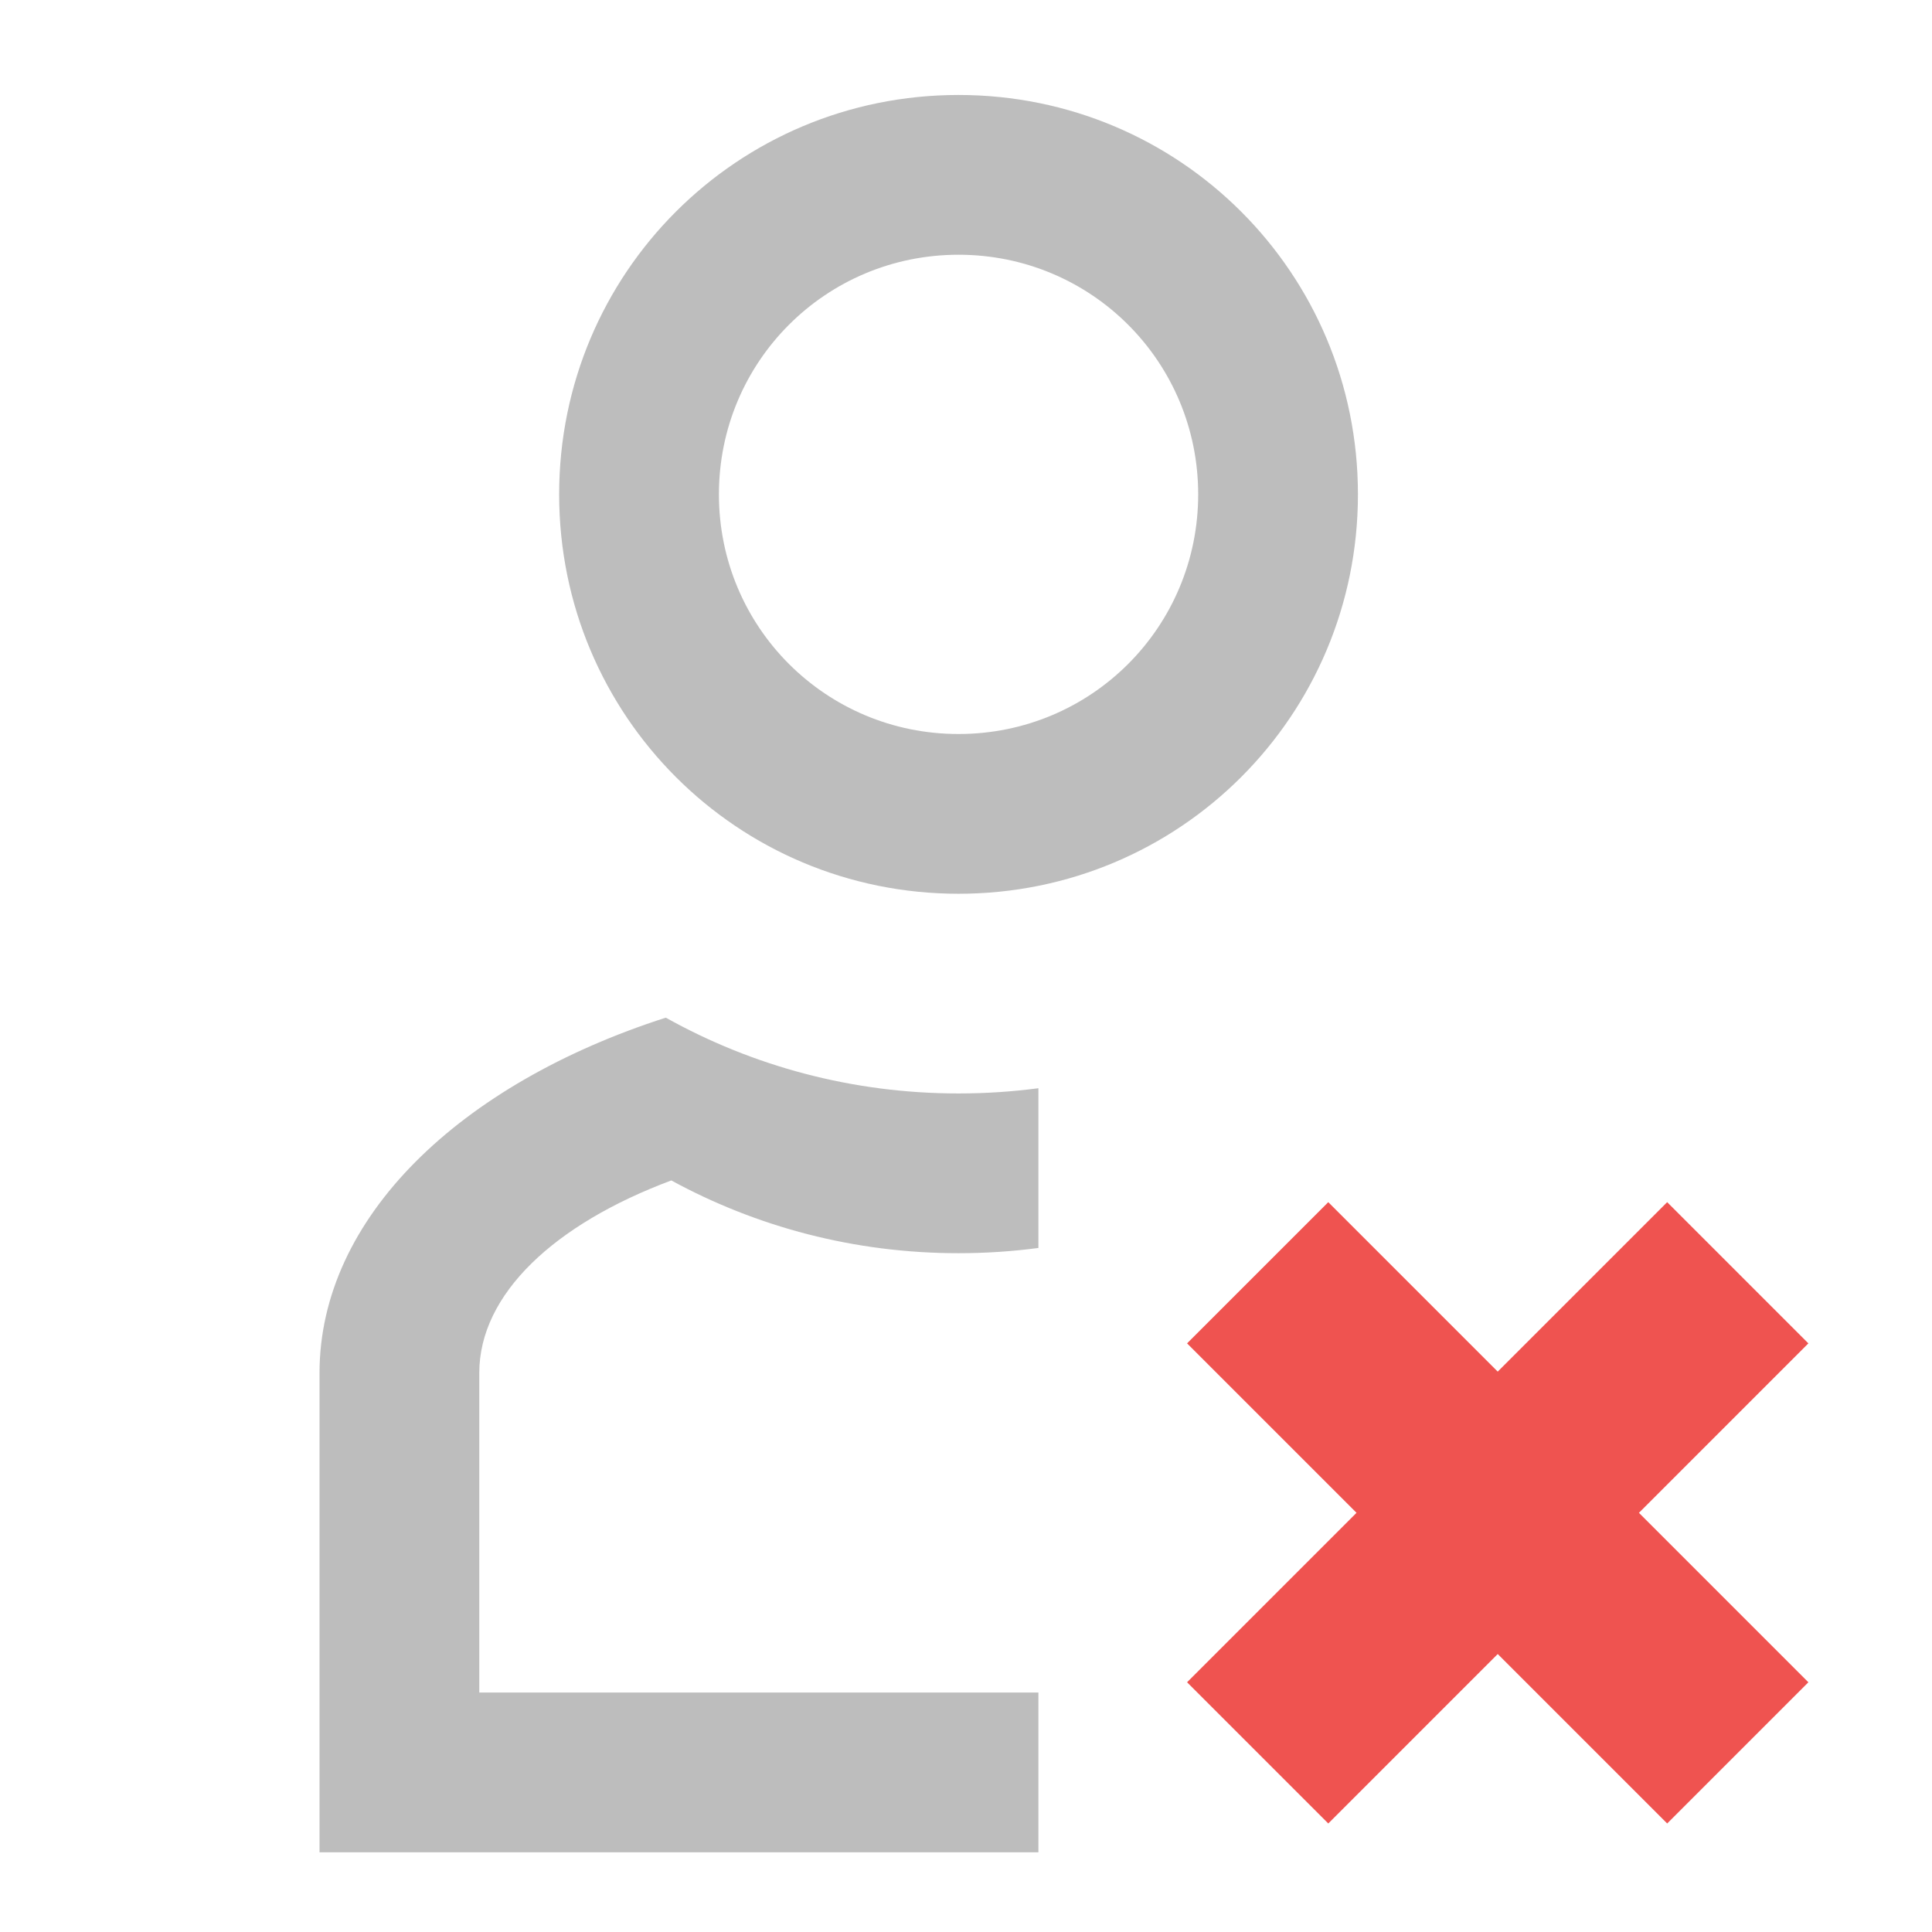 <?xml version="1.0" encoding="UTF-8"?>
<svg xmlns="http://www.w3.org/2000/svg" xmlns:xlink="http://www.w3.org/1999/xlink" width="512pt" height="512pt" viewBox="0 0 512 512" version="1.1">
<g id="surface1">
<path style=" stroke:none;fill-rule:nonzero;fill:rgb(74.118%,74.118%,74.118%);fill-opacity:0.996;" d="M 254.023 25.168 C 195.387 25.168 148.18 72.375 148.18 131.012 C 148.18 189.648 195.387 236.855 254.023 236.855 C 312.66 236.855 359.867 189.648 359.867 131.012 C 359.867 72.375 312.66 25.168 254.023 25.168 Z M 254.023 67.508 C 289.207 67.508 317.531 95.828 317.531 131.012 C 317.531 166.195 289.207 194.52 254.023 194.52 C 218.844 194.52 190.52 166.195 190.52 131.012 C 190.52 95.828 218.844 67.508 254.023 67.508 Z M 254.023 67.508 "/>
<path style=" stroke:none;fill-rule:nonzero;fill:rgb(74.118%,74.118%,74.118%);fill-opacity:0.996;" d="M 176.441 269.688 C 121.852 287.219 84.676 322.73 84.676 363.867 L 84.676 490.879 L 275.191 490.879 L 275.191 448.543 L 127.012 448.543 L 127.012 363.867 C 127.012 342.906 146.984 324.383 177.902 312.828 C 200.48 325.133 226.406 332.113 254.023 332.113 C 261.203 332.113 268.27 331.637 275.191 330.723 L 275.191 288.391 C 268.27 289.305 261.203 289.777 254.023 289.777 C 225.809 289.777 199.355 282.488 176.441 269.688 Z M 176.441 269.688 "/>
<path style=" stroke:none;fill-rule:nonzero;fill:rgb(93.725%,32.549%,31.373%);fill-opacity:0.996;" d="M 314.586 356.008 L 359.492 400.914 L 314.586 445.82 L 352.008 483.242 L 396.914 438.336 L 441.82 483.242 L 479.238 445.82 L 434.336 400.914 L 479.238 356.008 L 441.82 318.586 L 396.914 363.492 L 352.008 318.586 Z M 314.586 356.008 "/>
</g>
</svg>

